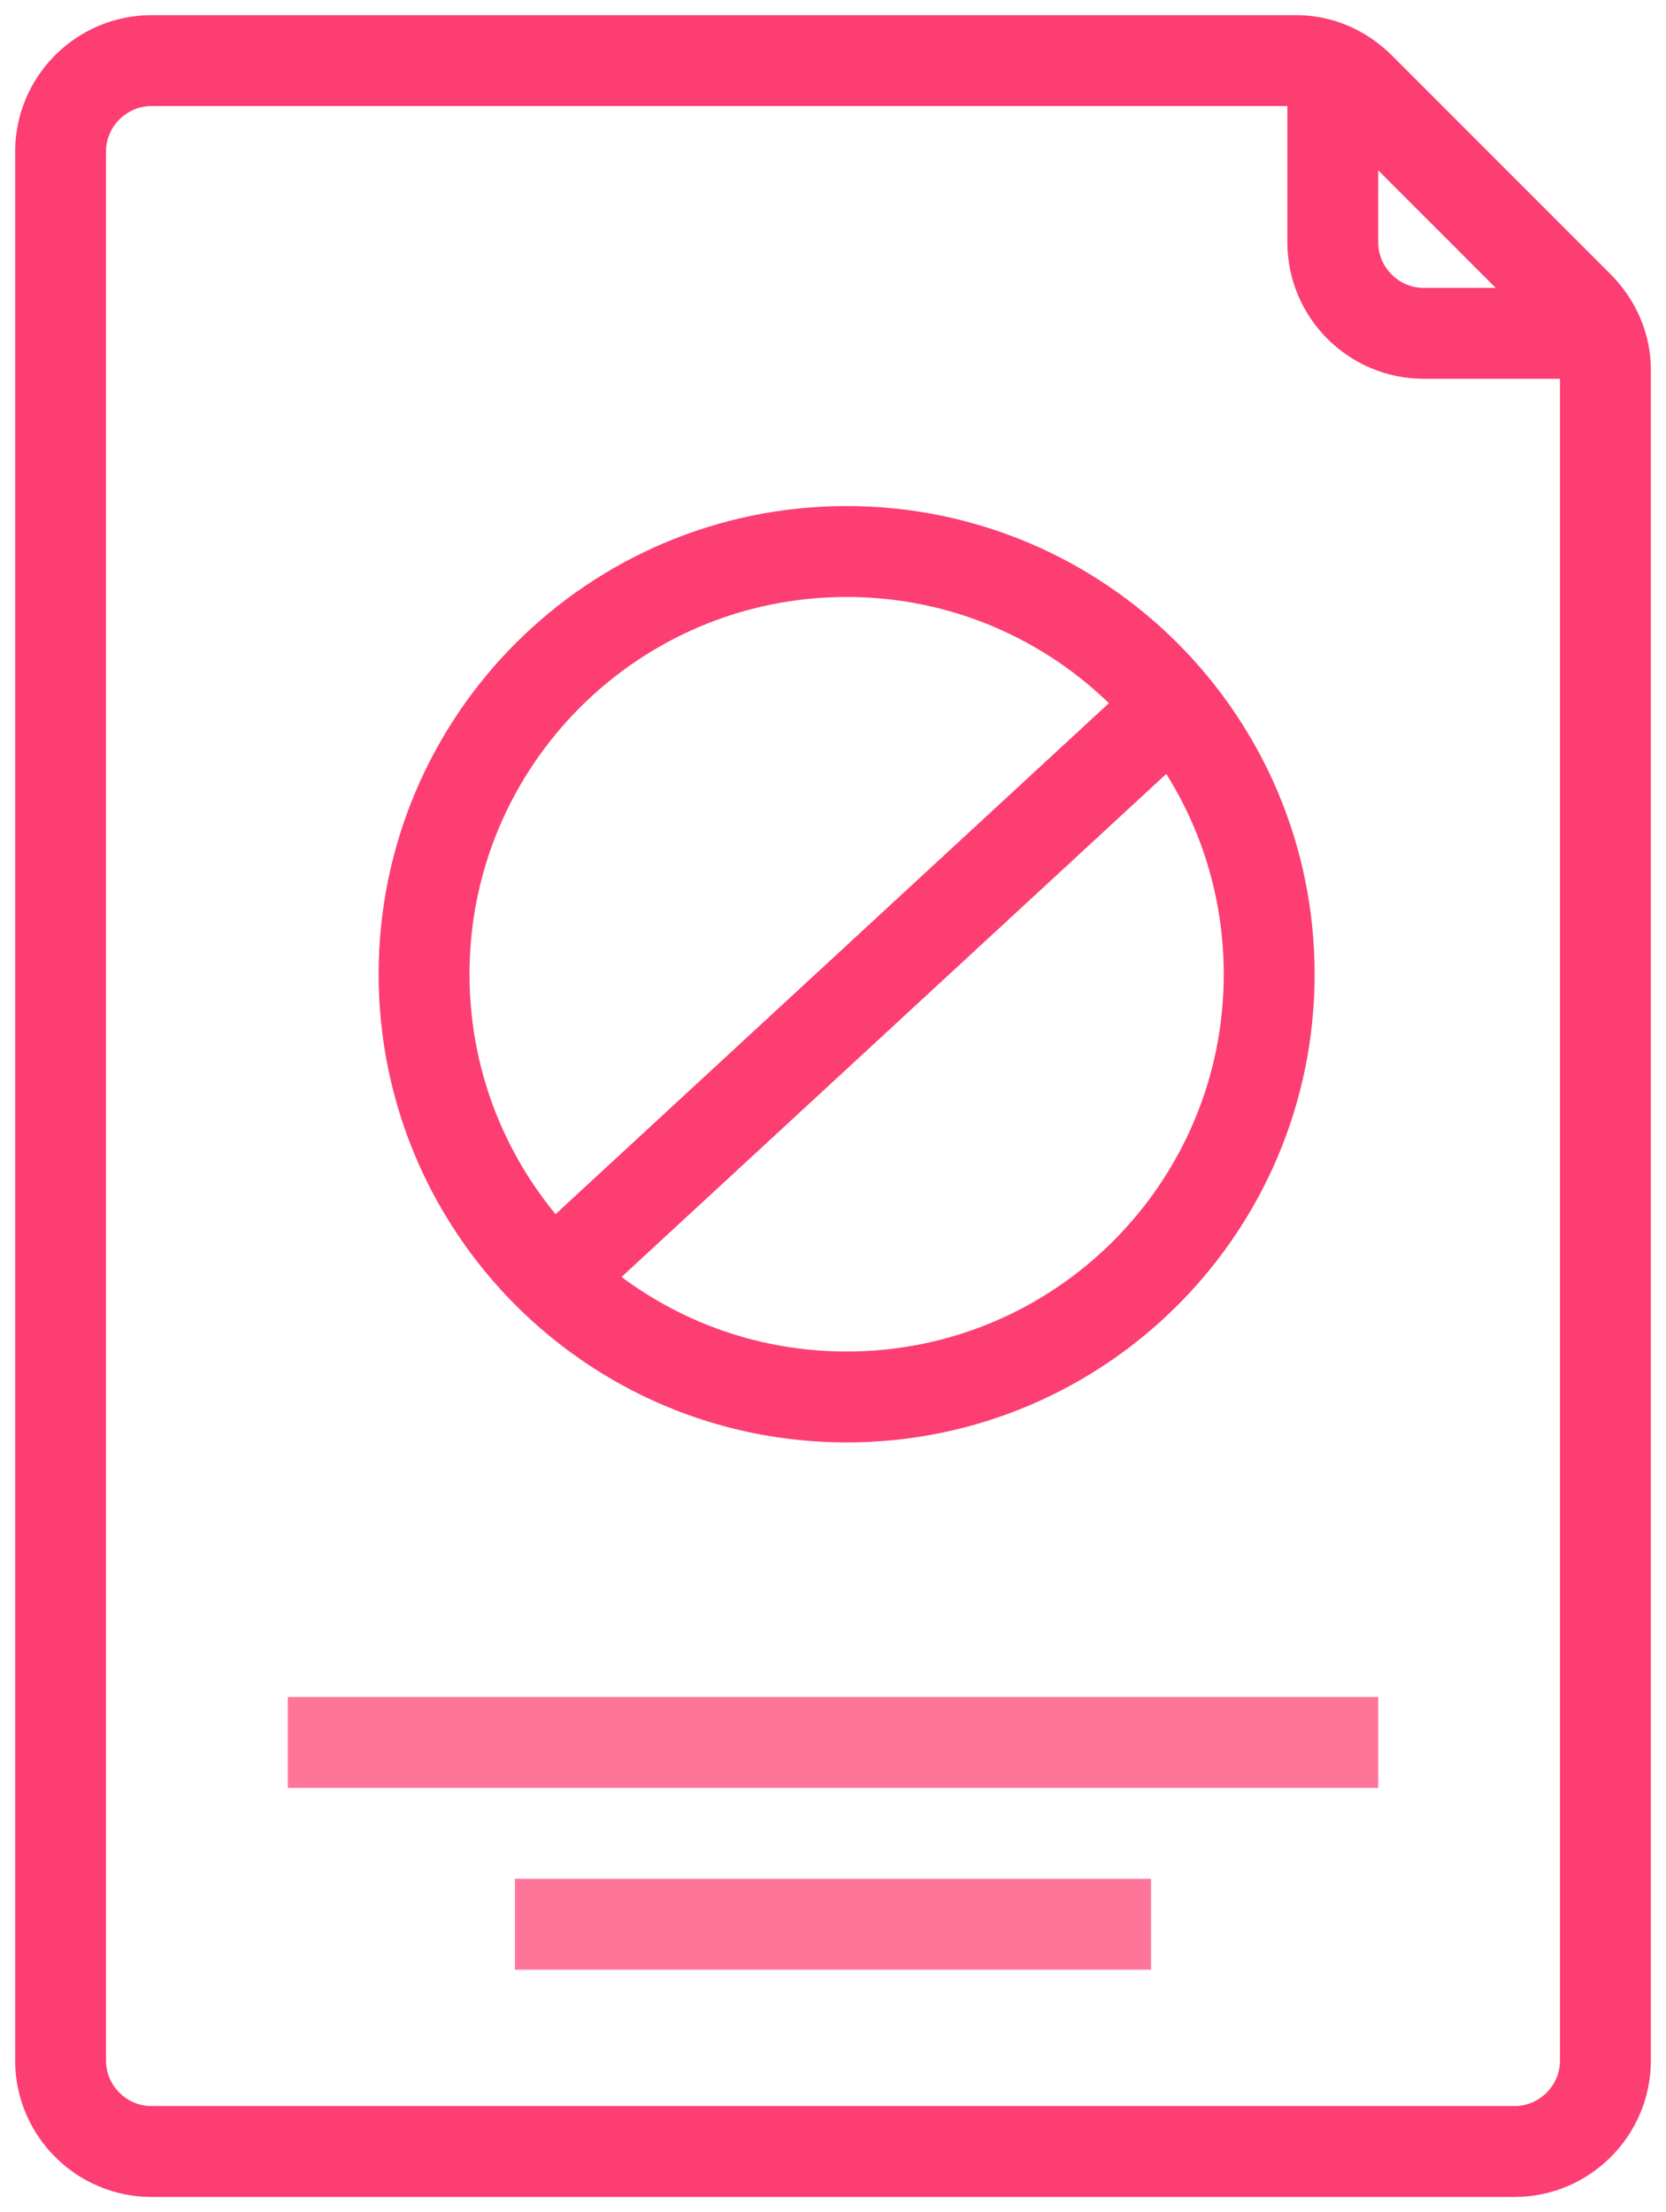 <svg width="55" height="73" fill="none" xmlns="http://www.w3.org/2000/svg"><g clip-path="url(#clip0)" stroke-width="3" stroke-miterlimit="10"><path d="M9.5 57.5h36m-28.5 6h21" stroke="#FF759A"/><path d="M44 2v6c0 1.65 1.35 3 3 3h6" stroke="#FD3E72"/><path d="M2 68c0 1.65 1.35 3 3 3h45c1.65 0 3-1.35 3-3V12.2c0-.75-.3-1.5-.9-2.1l-7.2-7.2c-.6-.6-1.35-.9-2.1-.9H5C3.35 2 2 3.35 2 5v63z" stroke="#FD3E72"/><path d="M19 41.5l19.5-18M27.95 46.1c7.704 0 13.95-6.246 13.95-13.95 0-7.704-6.246-13.95-13.95-13.95C20.246 18.2 14 24.446 14 32.15c0 7.704 6.246 13.95 13.95 13.95z" stroke="#FD3E72" stroke-linecap="square"/></g><defs><clipPath id="clip0"><path fill="#fff" d="M.5.5h54v72H.5z"/></clipPath></defs></svg>